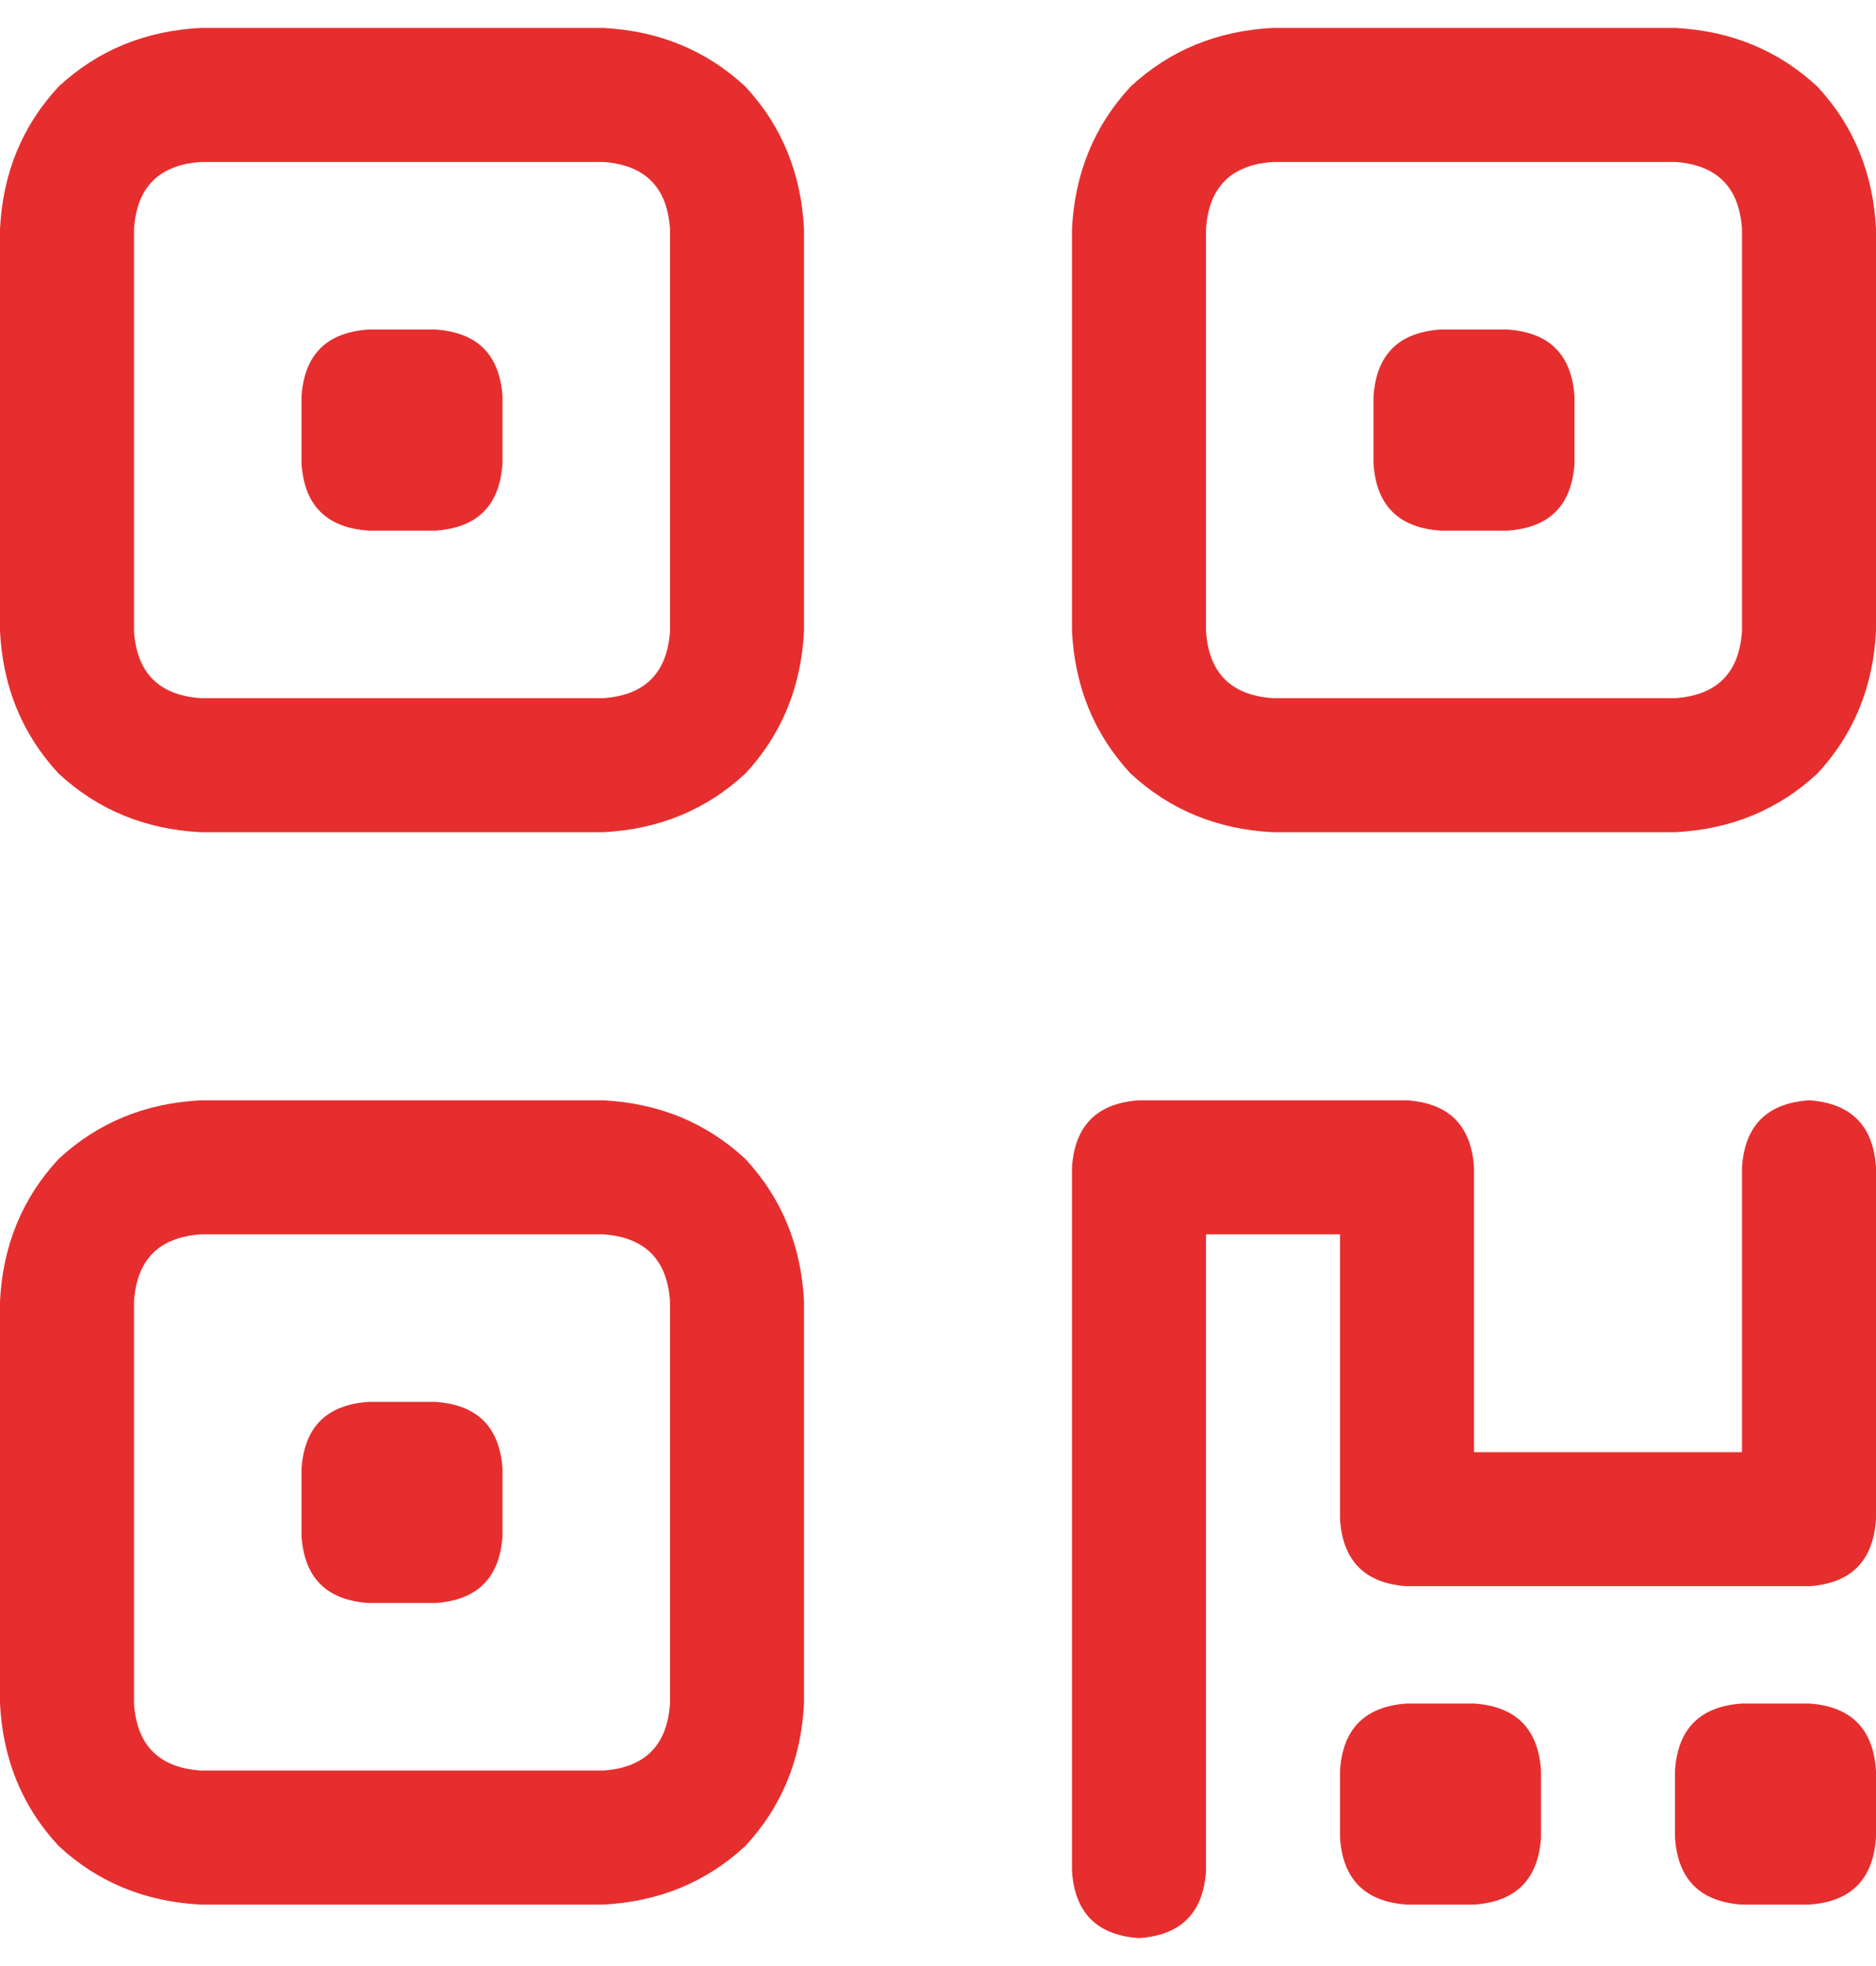 <svg width="42" height="44" viewBox="0 0 42 44" fill="none" xmlns="http://www.w3.org/2000/svg">
<path d="M13.5 3.625H4.5C3.562 3.688 3.062 4.188 3 5.125V14.125C3.062 15.062 3.562 15.562 4.5 15.625H13.5C14.438 15.562 14.938 15.062 15 14.125V5.125C14.938 4.188 14.438 3.688 13.5 3.625ZM4.5 0.625H13.5C14.75 0.688 15.812 1.125 16.688 1.938C17.5 2.812 17.938 3.875 18 5.125V14.125C17.938 15.375 17.5 16.438 16.688 17.312C15.812 18.125 14.75 18.562 13.5 18.625H4.5C3.25 18.562 2.188 18.125 1.312 17.312C0.5 16.438 0.062 15.375 0 14.125V5.125C0.062 3.875 0.5 2.812 1.312 1.938C2.188 1.125 3.25 0.688 4.5 0.625ZM13.5 27.625H4.5C3.562 27.688 3.062 28.188 3 29.125V38.125C3.062 39.062 3.562 39.562 4.5 39.625H13.5C14.438 39.562 14.938 39.062 15 38.125V29.125C14.938 28.188 14.438 27.688 13.5 27.625ZM4.5 24.625H13.5C14.75 24.688 15.812 25.125 16.688 25.938C17.5 26.812 17.938 27.875 18 29.125V38.125C17.938 39.375 17.5 40.438 16.688 41.312C15.812 42.125 14.75 42.562 13.5 42.625H4.5C3.25 42.562 2.188 42.125 1.312 41.312C0.5 40.438 0.062 39.375 0 38.125V29.125C0.062 27.875 0.5 26.812 1.312 25.938C2.188 25.125 3.25 24.688 4.5 24.625ZM28.5 3.625C27.562 3.688 27.062 4.188 27 5.125V14.125C27.062 15.062 27.562 15.562 28.5 15.625H37.5C38.438 15.562 38.938 15.062 39 14.125V5.125C38.938 4.188 38.438 3.688 37.5 3.625H28.5ZM24 5.125C24.062 3.875 24.5 2.812 25.312 1.938C26.188 1.125 27.25 0.688 28.5 0.625H37.5C38.75 0.688 39.812 1.125 40.688 1.938C41.5 2.812 41.938 3.875 42 5.125V14.125C41.938 15.375 41.5 16.438 40.688 17.312C39.812 18.125 38.75 18.562 37.5 18.625H28.5C27.25 18.562 26.188 18.125 25.312 17.312C24.5 16.438 24.062 15.375 24 14.125V5.125ZM24 26.125C24.062 25.188 24.562 24.688 25.5 24.625H31.5C32.438 24.688 32.938 25.188 33 26.125V32.5H39V26.125C39.062 25.188 39.562 24.688 40.5 24.625C41.438 24.688 41.938 25.188 42 26.125V34C41.938 34.938 41.438 35.438 40.5 35.5H31.5C30.562 35.438 30.062 34.938 30 34V27.625H27V41.875C26.938 42.812 26.438 43.312 25.5 43.375C24.562 43.312 24.062 42.812 24 41.875V26.125ZM8.25 7.375H9.75C10.688 7.438 11.188 7.938 11.25 8.875V10.375C11.188 11.312 10.688 11.812 9.75 11.875H8.25C7.312 11.812 6.812 11.312 6.75 10.375V8.875C6.812 7.938 7.312 7.438 8.25 7.375ZM6.75 32.875C6.812 31.938 7.312 31.438 8.25 31.375H9.75C10.688 31.438 11.188 31.938 11.25 32.875V34.375C11.188 35.312 10.688 35.812 9.75 35.875H8.25C7.312 35.812 6.812 35.312 6.75 34.375V32.875ZM32.25 7.375H33.75C34.688 7.438 35.188 7.938 35.25 8.875V10.375C35.188 11.312 34.688 11.812 33.75 11.875H32.25C31.312 11.812 30.812 11.312 30.75 10.375V8.875C30.812 7.938 31.312 7.438 32.25 7.375ZM30 39.625C30.062 38.688 30.562 38.188 31.5 38.125H33C33.938 38.188 34.438 38.688 34.5 39.625V41.125C34.438 42.062 33.938 42.562 33 42.625H31.5C30.562 42.562 30.062 42.062 30 41.125V39.625ZM39 38.125H40.5C41.438 38.188 41.938 38.688 42 39.625V41.125C41.938 42.062 41.438 42.562 40.5 42.625H39C38.062 42.562 37.562 42.062 37.5 41.125V39.625C37.562 38.688 38.062 38.188 39 38.125Z" fill="#E62E2E"/>
</svg>
